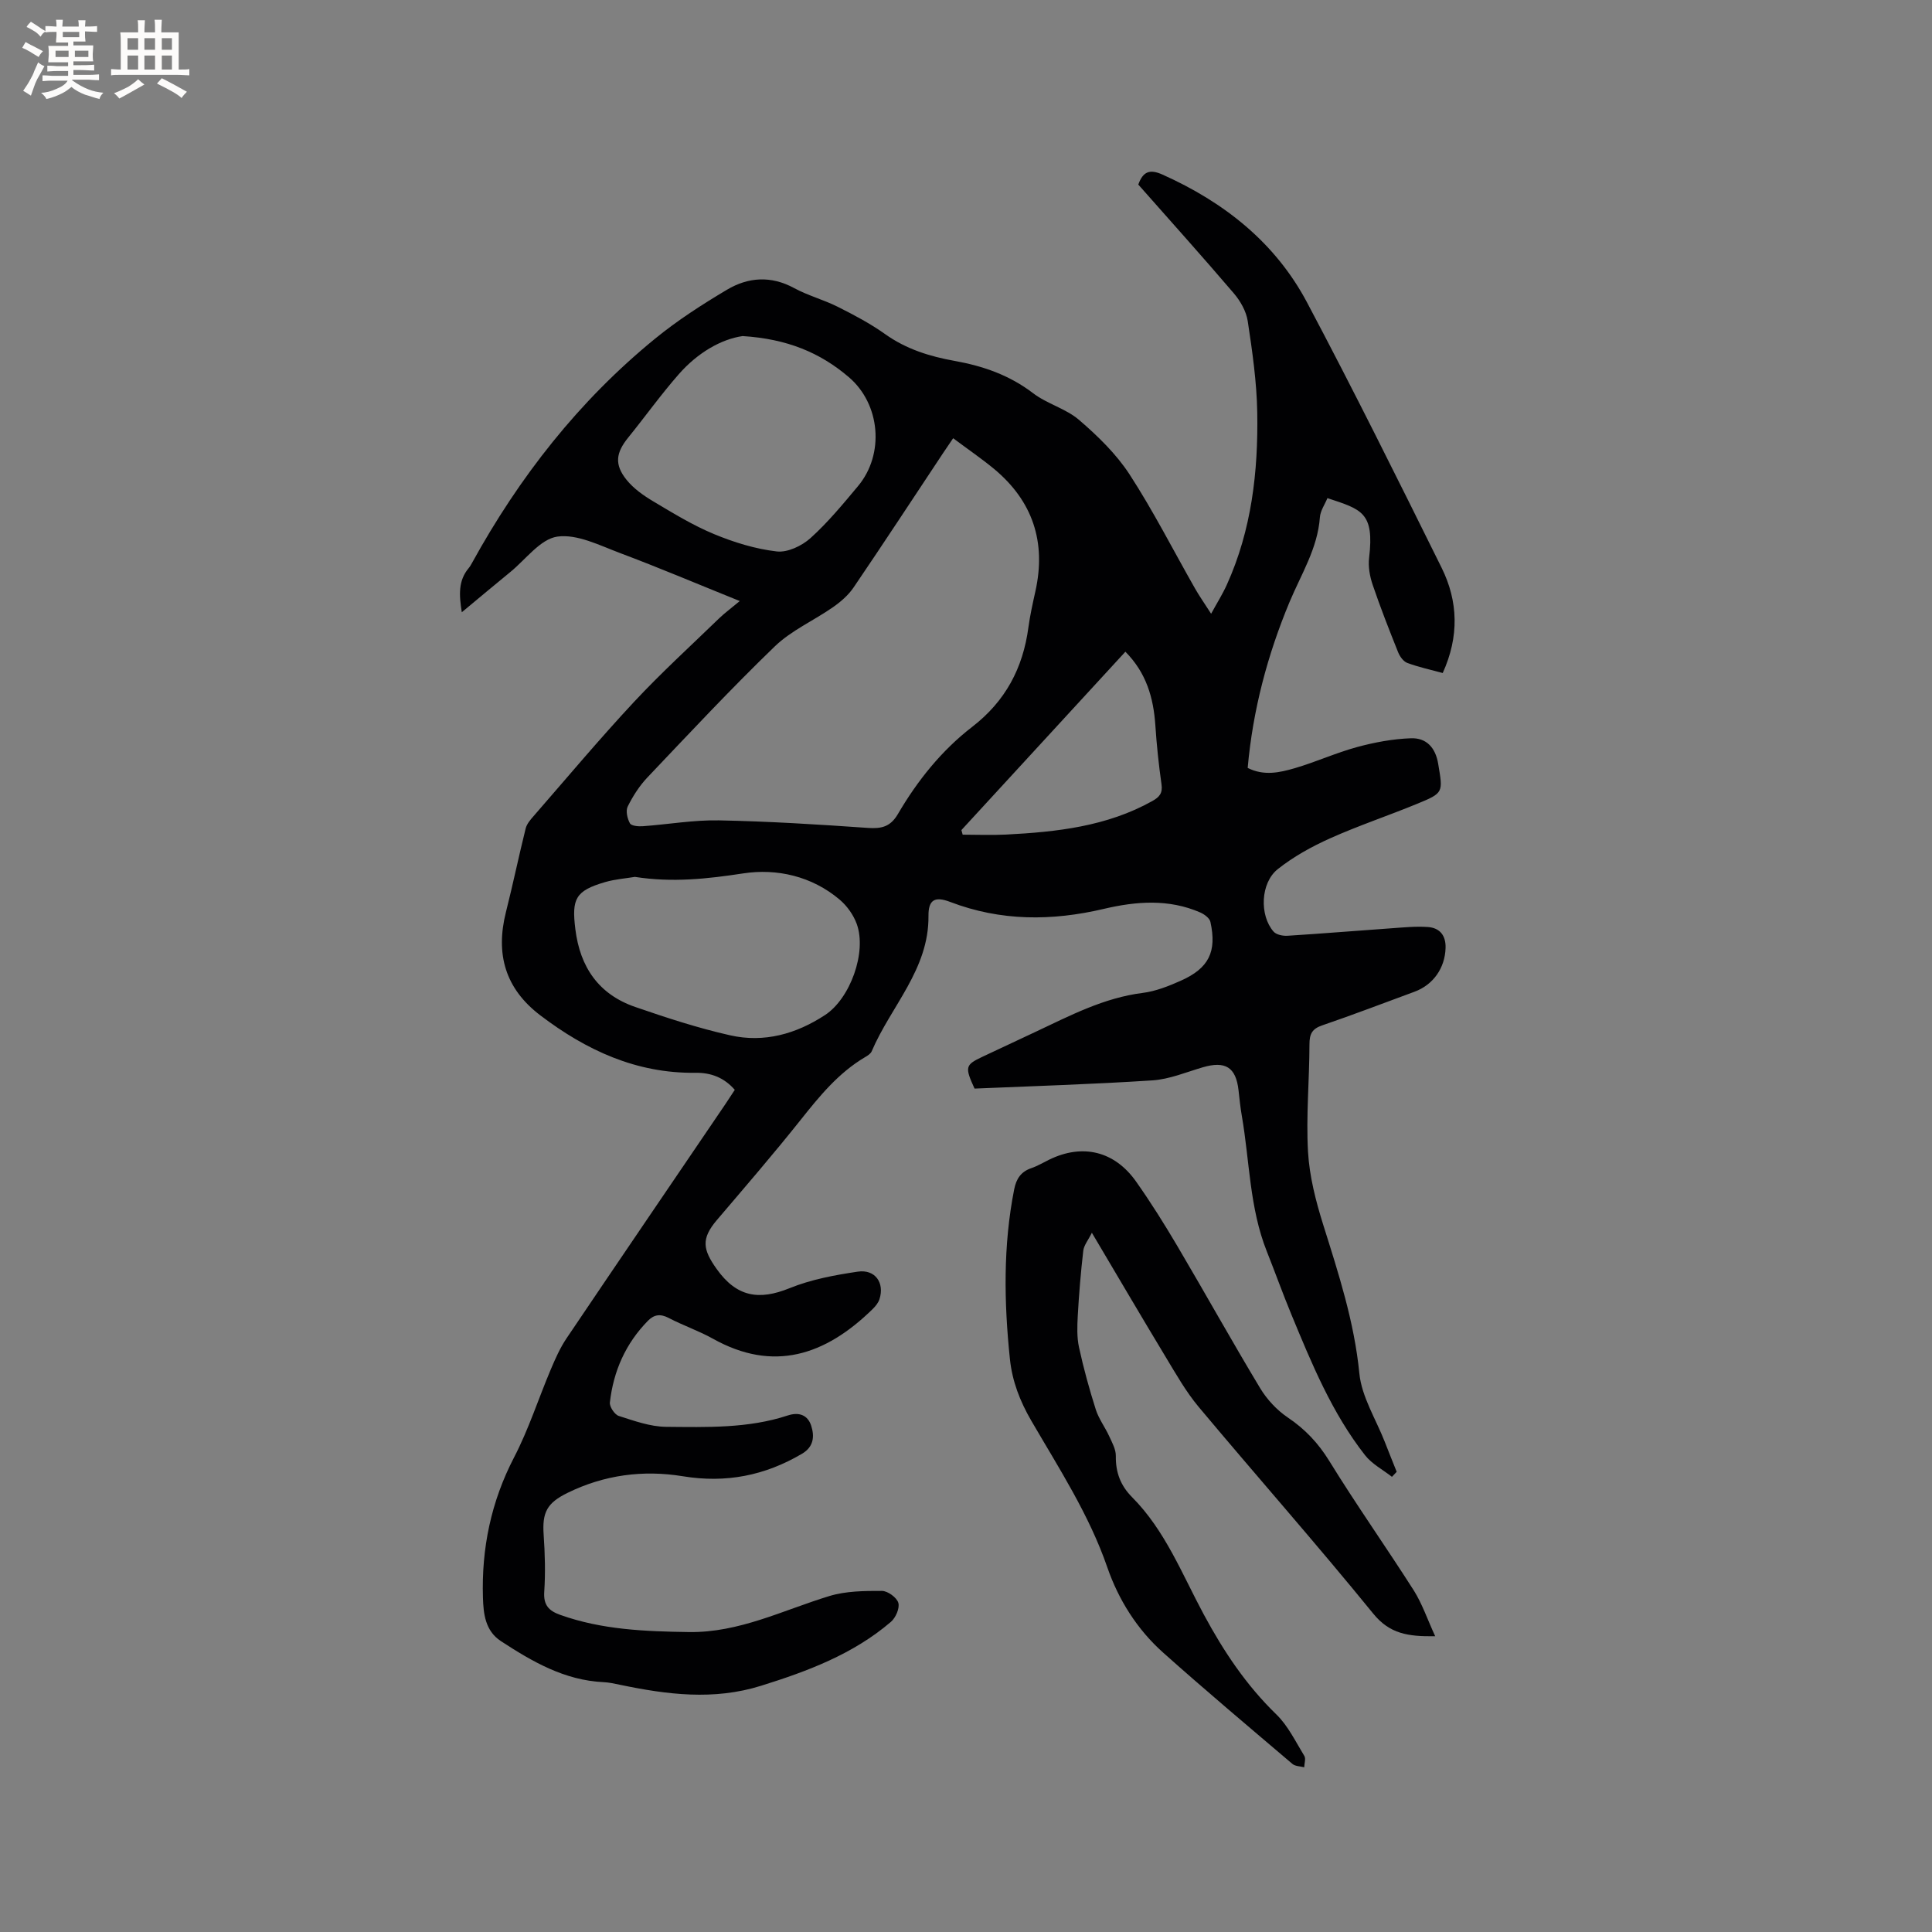 <svg enable-background="new 0 0 400 400" viewBox="0 0 400 400" xmlns="http://www.w3.org/2000/svg"><rect x="0" y="0" width="400" height="400" fill="#808080" stroke="none"/><path d="m288.19 305.76c-1.88-1.47-4.14-2.65-5.57-4.47-6.87-8.77-11.06-19-15.27-29.18-1.78-4.3-3.35-8.69-5.07-13.02-3.59-9.01-3.55-18.68-5.17-28.04-.31-1.77-.49-3.57-.69-5.36-.54-4.74-2.73-6.09-7.42-4.71-3.44 1.01-6.89 2.47-10.4 2.7-12.35.81-24.73 1.18-36.83 1.7-2.06-4.49-1.92-4.91 1.64-6.59 3.64-1.71 7.29-3.42 10.93-5.13 7.17-3.37 14.18-7.08 22.26-8.09 2.68-.34 5.34-1.4 7.84-2.51 5.83-2.58 7.53-6.01 6.16-12.2-.17-.77-1.25-1.57-2.09-1.94-6.54-2.85-13.28-2.32-19.96-.75-10.78 2.54-21.36 2.57-31.84-1.44-3.17-1.21-4.51-.44-4.48 2.9.11 11.08-7.79 18.71-11.75 28.02-.22.52-.87.93-1.41 1.24-5.5 3.26-9.41 8.07-13.32 12.99-5.6 7.04-11.49 13.86-17.33 20.72-3.32 3.9-2.89 6.12-.05 10.12 4.14 5.82 8.75 6.56 15.09 3.99 4.45-1.81 9.35-2.72 14.14-3.43 3.6-.53 5.58 2.32 4.48 5.72-.25.75-.83 1.46-1.41 2.03-9.85 9.65-20.59 13.1-33.04 6.15-2.95-1.65-6.2-2.75-9.2-4.32-1.7-.89-3.01-.7-4.26.57-4.63 4.7-7.17 10.44-7.9 16.93-.1.89.98 2.51 1.83 2.79 3.2 1.02 6.52 2.23 9.81 2.26 8.44.07 16.98.35 25.18-2.35 2.33-.77 4.14-.1 4.86 2.12.7 2.17.55 4.35-1.88 5.79-7.69 4.54-15.78 6.14-24.71 4.67-8.2-1.34-16.26-.29-23.85 3.44-4.28 2.1-5.28 4.04-4.95 8.72.27 3.91.38 7.86.12 11.76-.19 2.77.96 3.95 3.33 4.79 8.64 3.08 17.59 3.42 26.63 3.55 10.41.15 19.47-4.53 29.05-7.45 3.44-1.05 7.26-1.08 10.9-1.07 1.2 0 3.08 1.37 3.4 2.47.32 1.11-.55 3.1-1.55 3.95-7.81 6.68-17.2 10.2-26.87 13.22-9.8 3.07-19.47 1.83-29.19-.2-1.14-.24-2.29-.5-3.45-.55-8.06-.38-14.71-4.24-21.22-8.49-3.29-2.15-3.62-5.75-3.72-8.99-.32-10.18 1.67-19.87 6.45-29.07 3.01-5.79 5.02-12.1 7.57-18.14.94-2.22 1.93-4.48 3.27-6.47 10.9-16.17 21.88-32.28 32.84-48.42.65-.96 1.27-1.93 2.01-3.05-2.19-2.51-4.87-3.57-8.12-3.53-12.23.16-22.62-4.65-32.14-11.89-7.29-5.54-9.31-12.7-7.12-21.39 1.45-5.74 2.65-11.54 4.08-17.29.23-.94.97-1.81 1.64-2.57 6.89-7.91 13.63-15.96 20.78-23.63 5.63-6.04 11.76-11.62 17.69-17.37 1.06-1.02 2.26-1.89 4.22-3.53-8.9-3.59-16.77-6.93-24.77-9.93-4.24-1.59-8.9-3.99-13-3.41-3.51.5-6.52 4.7-9.71 7.31-3.25 2.65-6.46 5.36-10.07 8.35-.57-3.6-.75-6.53 1.42-9.13.27-.32.49-.7.69-1.07 9.8-17.81 22.14-33.58 37.93-46.46 4.63-3.78 9.72-7.06 14.87-10.12 4.39-2.61 9.1-2.94 13.89-.34 2.87 1.56 6.11 2.41 9.04 3.88 3.37 1.69 6.74 3.47 9.8 5.65 4.37 3.12 9.26 4.63 14.39 5.55 5.91 1.06 11.36 2.95 16.24 6.68 2.9 2.22 6.8 3.19 9.54 5.55 3.86 3.32 7.67 7.02 10.43 11.25 4.95 7.62 9.08 15.77 13.59 23.68.89 1.56 1.93 3.03 3.31 5.19 1.23-2.25 2.37-4.06 3.24-5.98 5.14-11.35 6.52-23.44 6.31-35.7-.11-6.32-1.02-12.64-1.97-18.91-.31-2.03-1.52-4.16-2.89-5.76-6.47-7.58-13.13-14.99-19.77-22.51.95-2.59 2.25-3.3 5-2.07 12.77 5.72 23.35 14.06 29.94 26.48 9.62 18.13 18.75 36.53 27.86 54.93 3.44 6.95 3.66 14.24.23 21.79-2.53-.69-5-1.22-7.34-2.09-.8-.3-1.54-1.33-1.89-2.2-1.85-4.62-3.67-9.25-5.27-13.96-.6-1.76-.96-3.78-.74-5.6 1.12-9.46-1.58-10.02-8.63-12.36-.53 1.3-1.46 2.6-1.56 3.97-.47 6.45-3.88 11.79-6.28 17.53-4.58 10.98-7.61 22.4-8.67 34.36 3.37 1.7 6.63.96 9.73.06 4.36-1.27 8.54-3.19 12.92-4.38 3.62-.98 7.41-1.69 11.15-1.82 3.14-.11 5.07 1.86 5.64 5.28.99 5.95 1.18 6.02-4.36 8.29-5.97 2.46-12.11 4.5-18 7.14-3.82 1.71-7.6 3.8-10.86 6.39-3.59 2.86-3.8 9.58-.86 12.93.57.65 1.92.92 2.89.86 7.17-.45 14.34-1.05 21.51-1.55 2.52-.18 5.07-.44 7.57-.26 2.44.18 3.72 1.75 3.64 4.33-.12 4.16-2.55 7.64-6.44 9.07-6.36 2.34-12.69 4.77-19.1 6.96-2.08.71-2.64 1.76-2.64 3.9-.01 7.42-.72 14.86-.3 22.25.29 5.1 1.61 10.23 3.15 15.14 3.17 10.1 6.43 20.08 7.48 30.77.48 4.86 3.44 9.49 5.28 14.21.8 2.06 1.63 4.11 2.45 6.16-.35.37-.66.7-.98 1.04zm-90.85-215.03c-.81 1.2-1.47 2.15-2.1 3.1-6.15 9.27-12.25 18.58-18.5 27.78-1.08 1.6-2.66 2.97-4.26 4.09-3.98 2.78-8.63 4.81-12.07 8.13-9.08 8.76-17.69 17.99-26.38 27.14-1.65 1.74-3 3.86-4.07 6.01-.45.9-.08 2.5.46 3.48.3.54 1.75.67 2.66.6 5.28-.38 10.56-1.32 15.82-1.21 10.27.2 20.53.84 30.78 1.56 2.84.2 4.68-.24 6.22-2.87 4.04-6.91 9.04-13.16 15.38-18.05 6.88-5.31 10.51-12.15 11.64-20.59.34-2.52.9-5 1.45-7.49 2.26-10.17-.54-18.65-8.55-25.32-2.62-2.16-5.43-4.08-8.48-6.36zm-43.59-21.15c-4.5.65-9.36 3.5-13.2 7.88-3.69 4.2-6.96 8.78-10.49 13.14-2.54 3.14-2.9 5.55-.35 8.73 1.47 1.83 3.55 3.29 5.59 4.5 4.08 2.43 8.17 4.94 12.54 6.75 4.13 1.71 8.56 3.08 12.98 3.59 2.22.26 5.19-1.15 6.97-2.75 3.6-3.24 6.72-7.03 9.84-10.76 5.56-6.64 4.65-17.03-1.93-22.61-5.89-5.02-12.71-7.89-21.95-8.47zm-22.3 111.97c-1.83.31-4.08.47-6.18 1.08-6.15 1.8-6.93 3.46-6.15 9.75.98 7.9 4.86 13.5 12.39 16.1 6.46 2.23 13 4.37 19.66 5.87 7.02 1.59 13.65-.27 19.65-4.2 5.2-3.41 8.67-12.98 6.57-18.83-.68-1.89-2.02-3.77-3.56-5.07-5.76-4.87-13.03-6.49-19.97-5.42-7.41 1.13-14.62 1.93-22.41.72zm101.55-46.62c-11.46 12.47-22.71 24.7-33.95 36.93.09.32.17.64.26.95 2.98 0 5.98.13 8.95-.02 10.5-.54 20.87-1.67 30.31-6.94 1.47-.82 2.17-1.62 1.91-3.45-.58-4.07-1.01-8.18-1.28-12.28-.39-5.64-1.85-10.8-6.2-15.19z" fill="#010103"/><path d="m297.14 338.76c-5.6.09-9.42-.48-12.83-4.68-11.77-14.47-24.14-28.46-36.11-42.76-2.63-3.14-4.69-6.78-6.82-10.31-5.04-8.34-9.96-16.74-15.32-25.78-.75 1.52-1.65 2.58-1.78 3.73-.52 4.48-.89 8.97-1.14 13.47-.12 2.17-.2 4.43.26 6.53.94 4.34 2.13 8.64 3.47 12.87.62 1.94 1.92 3.65 2.78 5.53.6 1.31 1.39 2.72 1.37 4.08-.05 3.38.95 6.1 3.36 8.53 6.87 6.9 10.35 15.94 14.85 24.29 4.11 7.63 8.78 14.64 15.03 20.7 2.43 2.36 3.98 5.64 5.79 8.59.34.56 0 1.55-.03 2.35-.82-.22-1.85-.2-2.44-.7-8.96-7.62-17.98-15.2-26.75-23.03-5.38-4.8-9.23-10.9-11.57-17.66-3.77-10.93-10.02-20.52-15.75-30.38-2.34-4.03-3.94-8.15-4.42-12.77-1.22-11.75-1.42-23.47.89-35.14.43-2.17 1.4-3.64 3.55-4.37 1.29-.44 2.49-1.17 3.73-1.77 6.87-3.34 13.49-1.78 17.96 4.56 3.05 4.32 5.87 8.82 8.56 13.38 5.76 9.76 11.27 19.67 17.11 29.37 1.41 2.34 3.46 4.55 5.72 6.08 3.6 2.42 6.32 5.3 8.61 9.02 5.6 9.09 11.78 17.83 17.52 26.84 1.73 2.77 2.8 5.96 4.4 9.43z" fill="#010103"/><g fill="#fcfbfa"><path d="m6.8 9.5c.6.3 1.3.7 2.1 1.1-.4.4-.7.8-.9 1.2-.7-.4-1.3-.8-1.8-1.1s-1.1-.6-1.6-.8c.2-.4.5-.8.7-1.2.4.2.8.5 1.5.8zm.9 6.9c-.3.6-.5 1.1-.7 1.7s-.4 1.1-.6 1.7c-.6-.4-1.1-.7-1.6-1 .7-1 1.2-1.8 1.5-2.4.3-.5.6-1.1.8-1.7.3-.6.5-1.2.8-1.8.3.3.8.6 1.3.8-.7 1.3-1.2 2.2-1.5 2.7zm.1-11c.4.3 1 .7 1.7 1.1-.5.2-.8.6-1.1 1.1-.5-.6-1-1-1.4-1.2s-.9-.6-1.5-.8c.2-.4.5-.7.9-1.1.5.3.9.6 1.4.9zm10.5 13.1c1 .4 2 .6 3.1.7-.4.4-.7.8-.8 1.3-.9-.2-1.9-.6-3-.9-1-.4-2-.9-2.8-1.6-.5.4-1.1.9-1.9 1.3s-1.9.9-3.3 1.2c-.1-.3-.5-.8-1.1-1.3 1 0 2.1-.3 3.2-.8 1.2-.5 1.9-1 2.3-1.7h-3.2c-.4 0-1 0-2 .1v-1.2c1 0 1.7.1 2 .1h3.3v-1h-2.3c-.2 0-.9 0-2 .1v-1.2c1.2 0 1.9.1 2 .1h2.3v-.8h-4.1c0-.7.1-1.2.1-1.6 0-.5 0-1.1-.1-1.8h4.1v-.7h-2.5c0-.6.1-1.1.1-1.6v-.6h-.5c-.4 0-1 0-1.8.1v-1.3c1.2 0 1.9.1 2.1.1h.2c0-.3 0-.8-.1-1.4h1.4c0 .6-.1 1-.1 1.4h3.4c0-.4 0-.8-.1-1.3h1.5c0 .4-.1.9-.1 1.3.7 0 1.5 0 2.5-.1v1.2c-1 0-1.8-.1-2.5-.1v.6c0 .3 0 .8.1 1.5h-2.5v.8h4.1c0 .7-.1 1.3-.1 1.8s0 1 .1 1.5h-4.1v.8h1.4c.8 0 1.8 0 2.9-.1v1.2c-1 0-1.9-.1-2.8-.1h-1.5v1h3.2c.3 0 1 0 2.1-.1v1.2c-1.1 0-1.8-.1-2.1-.1h-3.4l-.1.1c1.4 1 2.4 1.5 3.4 1.9zm-4.1-6.7v-1.3h-2.7v1.3zm2.2-4.1v-1.1h-3.4v1.1zm1.9 4.1v-1.3h-2.8v1.3z"/><path d="m37 6.7v2.3 5.4c1 0 1.8 0 2.2-.1v1.3c-.6 0-1.5-.1-2.5-.1h-11.9c-.7 0-1.3 0-1.8.1v-1.3c.5 0 1.1.1 2 .1v-5.2c0-1 0-1.8-.1-2.5h3.7c0-1.3 0-2.1-.1-2.5h1.5c0 .4-.1 1.3-.1 2.5h2.2c0-1.2 0-2.1-.1-2.6h1.5c0 .4-.1 1.3-.1 2.6zm-12.3 13.7c-.3-.4-.7-.8-1.1-1.1 1.1-.4 2.1-.9 2.9-1.3.8-.5 1.5-1 2.1-1.6.4.4.9.8 1.3 1.1-2.5 1.4-4.2 2.4-5.2 2.9zm3.9-10.1v-2.4h-2.2v2.4zm0 4.1v-2.9h-2.2v2.9zm3.5-4.1v-2.4h-2.2v2.4zm0 4.1v-2.9h-2.2v2.9zm.4 2.9 1-1.1c.6.3 1.4.7 2.5 1.3s2 1.1 2.7 1.5c-.4.4-.8.8-1.1 1.3-.8-.8-2.5-1.7-5.1-3zm3.1-7v-2.4h-2.1v2.4zm0 4.1v-2.9h-2.1v2.9z"/></g></svg>